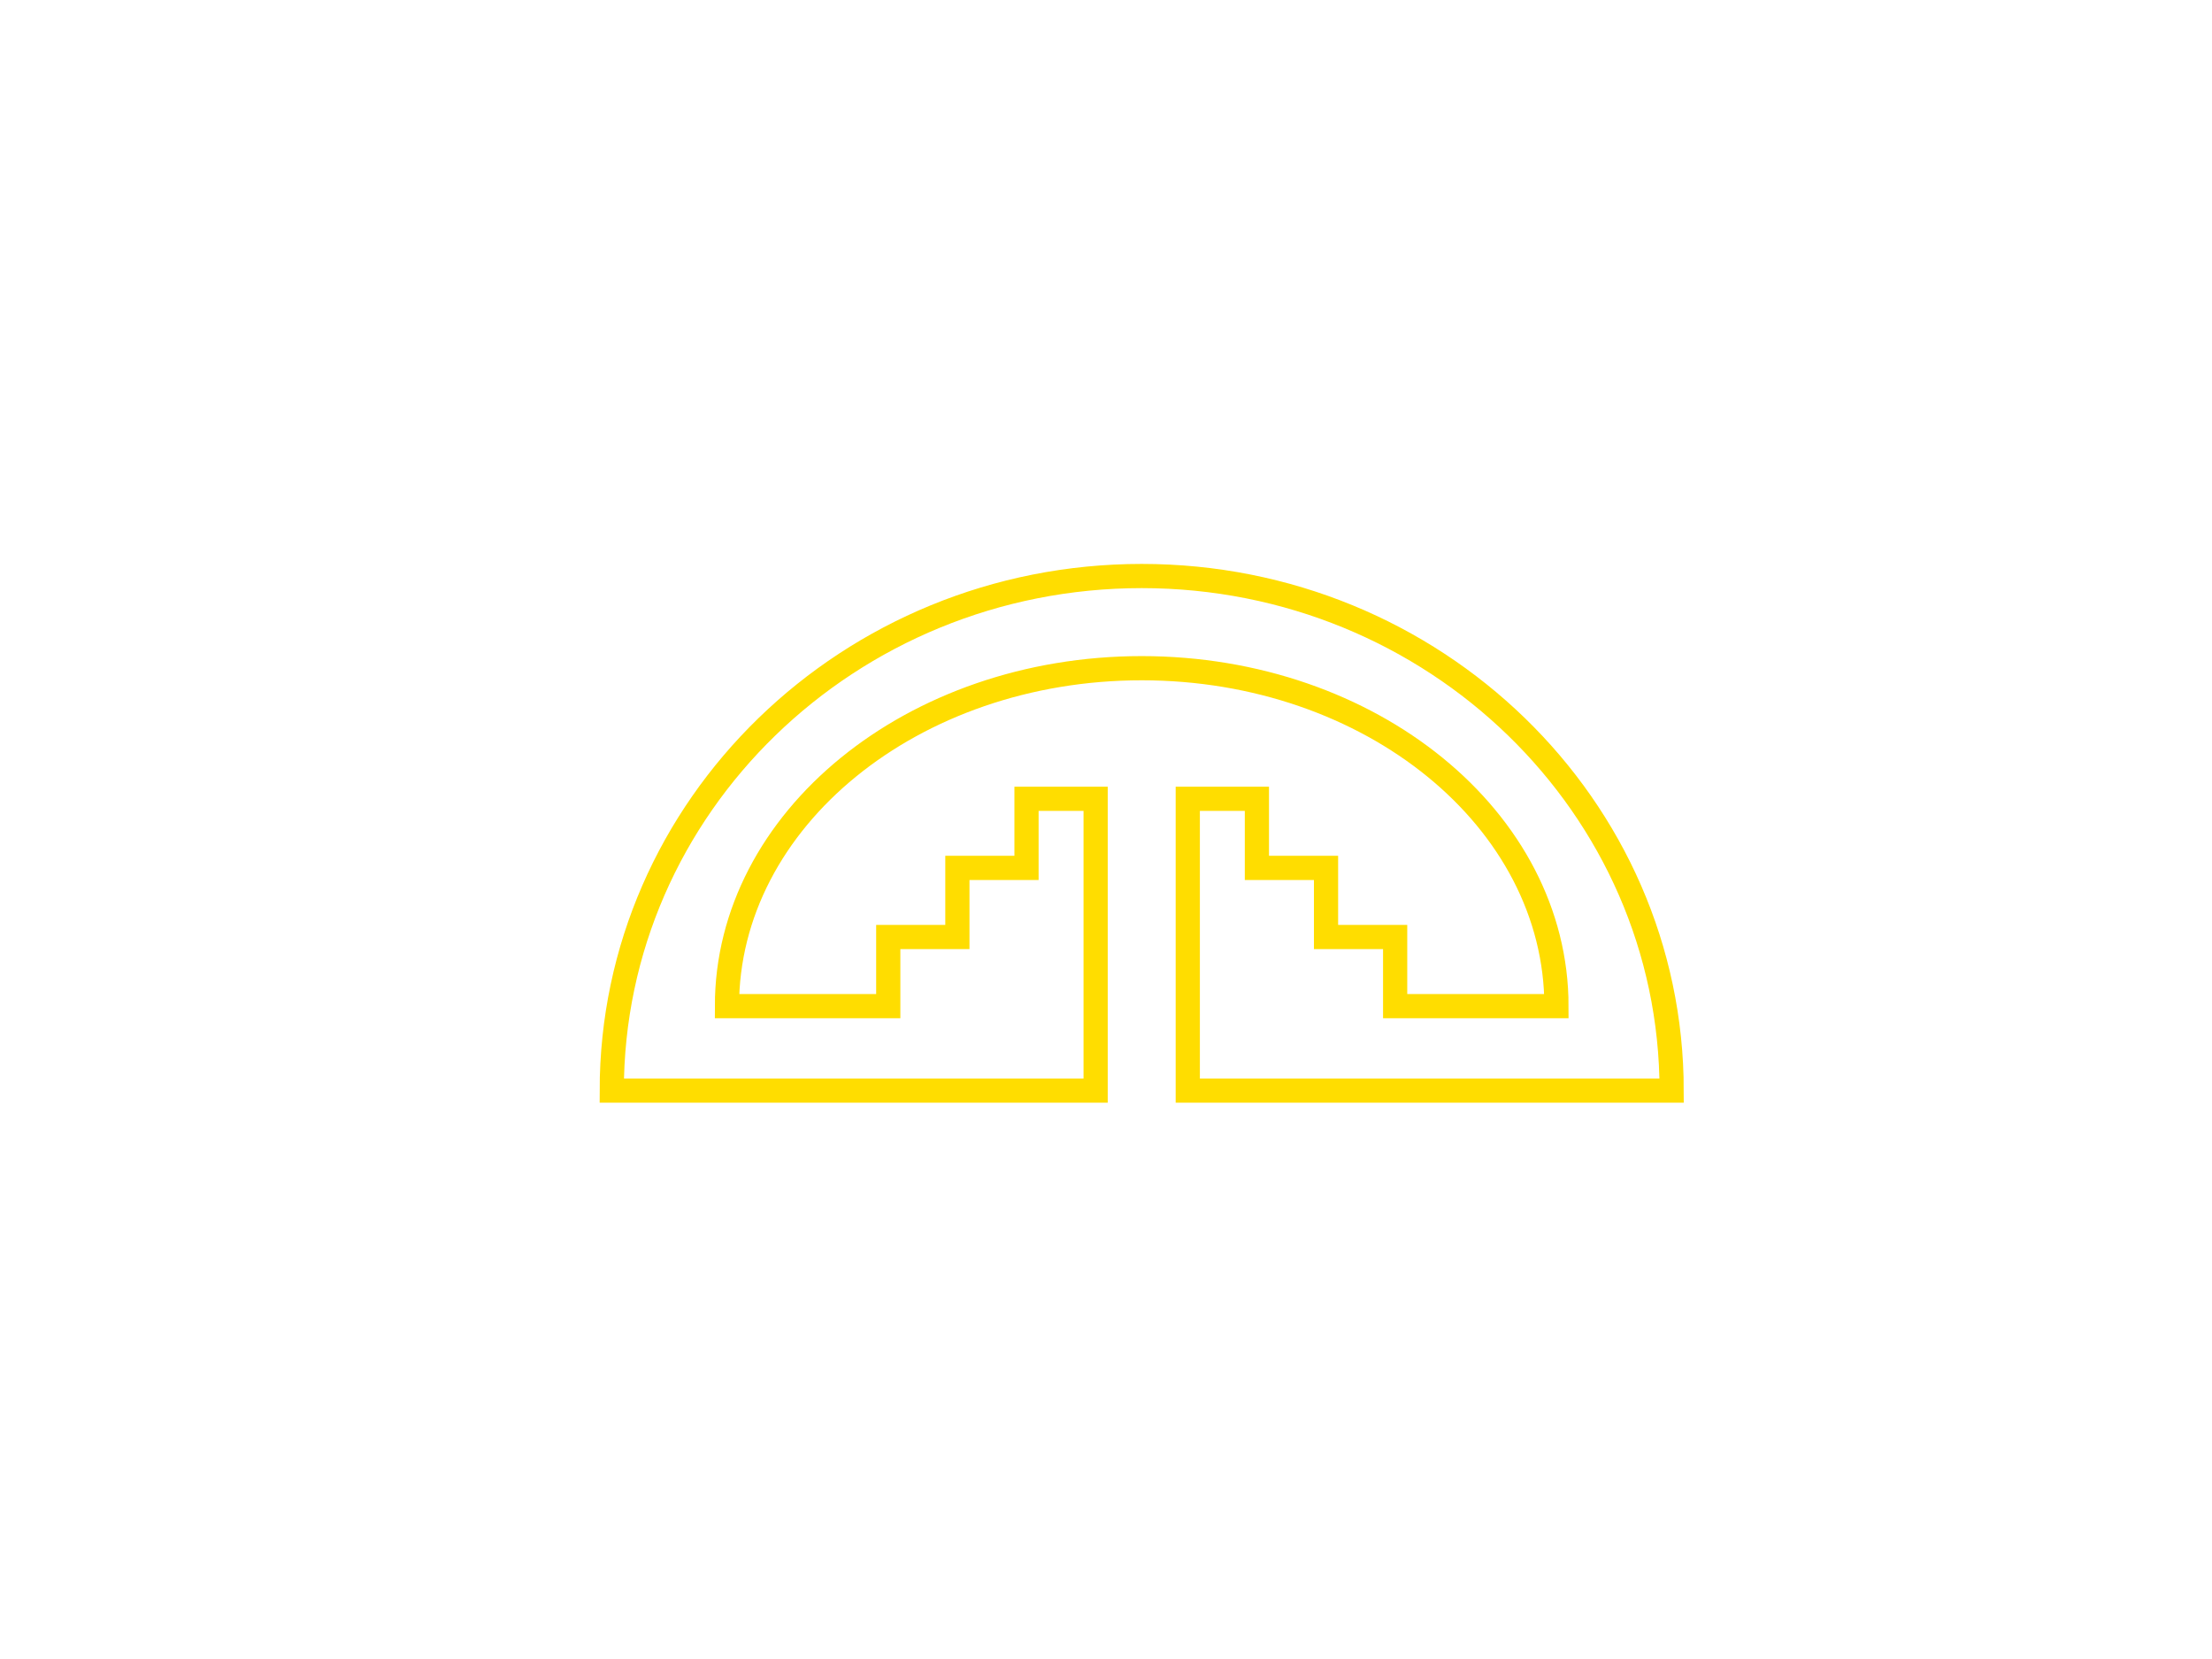 <svg xmlns="http://www.w3.org/2000/svg" height="480" width="640" viewBox="0 0 640 480"><defs><style>.a,.b{fill:#fff;}.b{stroke:#fd0;stroke-width:7px;}</style></defs><title>Andean Pact</title><path class="a" d="M0,0H640V480H0"/><path class="b" d="M450.33,291.11c0-54-53.73-97.78-120-97.78s-120,43.78-120,97.78H257v-20h20v-20h20v-20h20v84.44H177c0-82.23,68.65-148.89,153.33-148.89s153.33,66.66,153.33,148.89h-140V231.11h20v20h20v20h20v20Z"/></svg>
